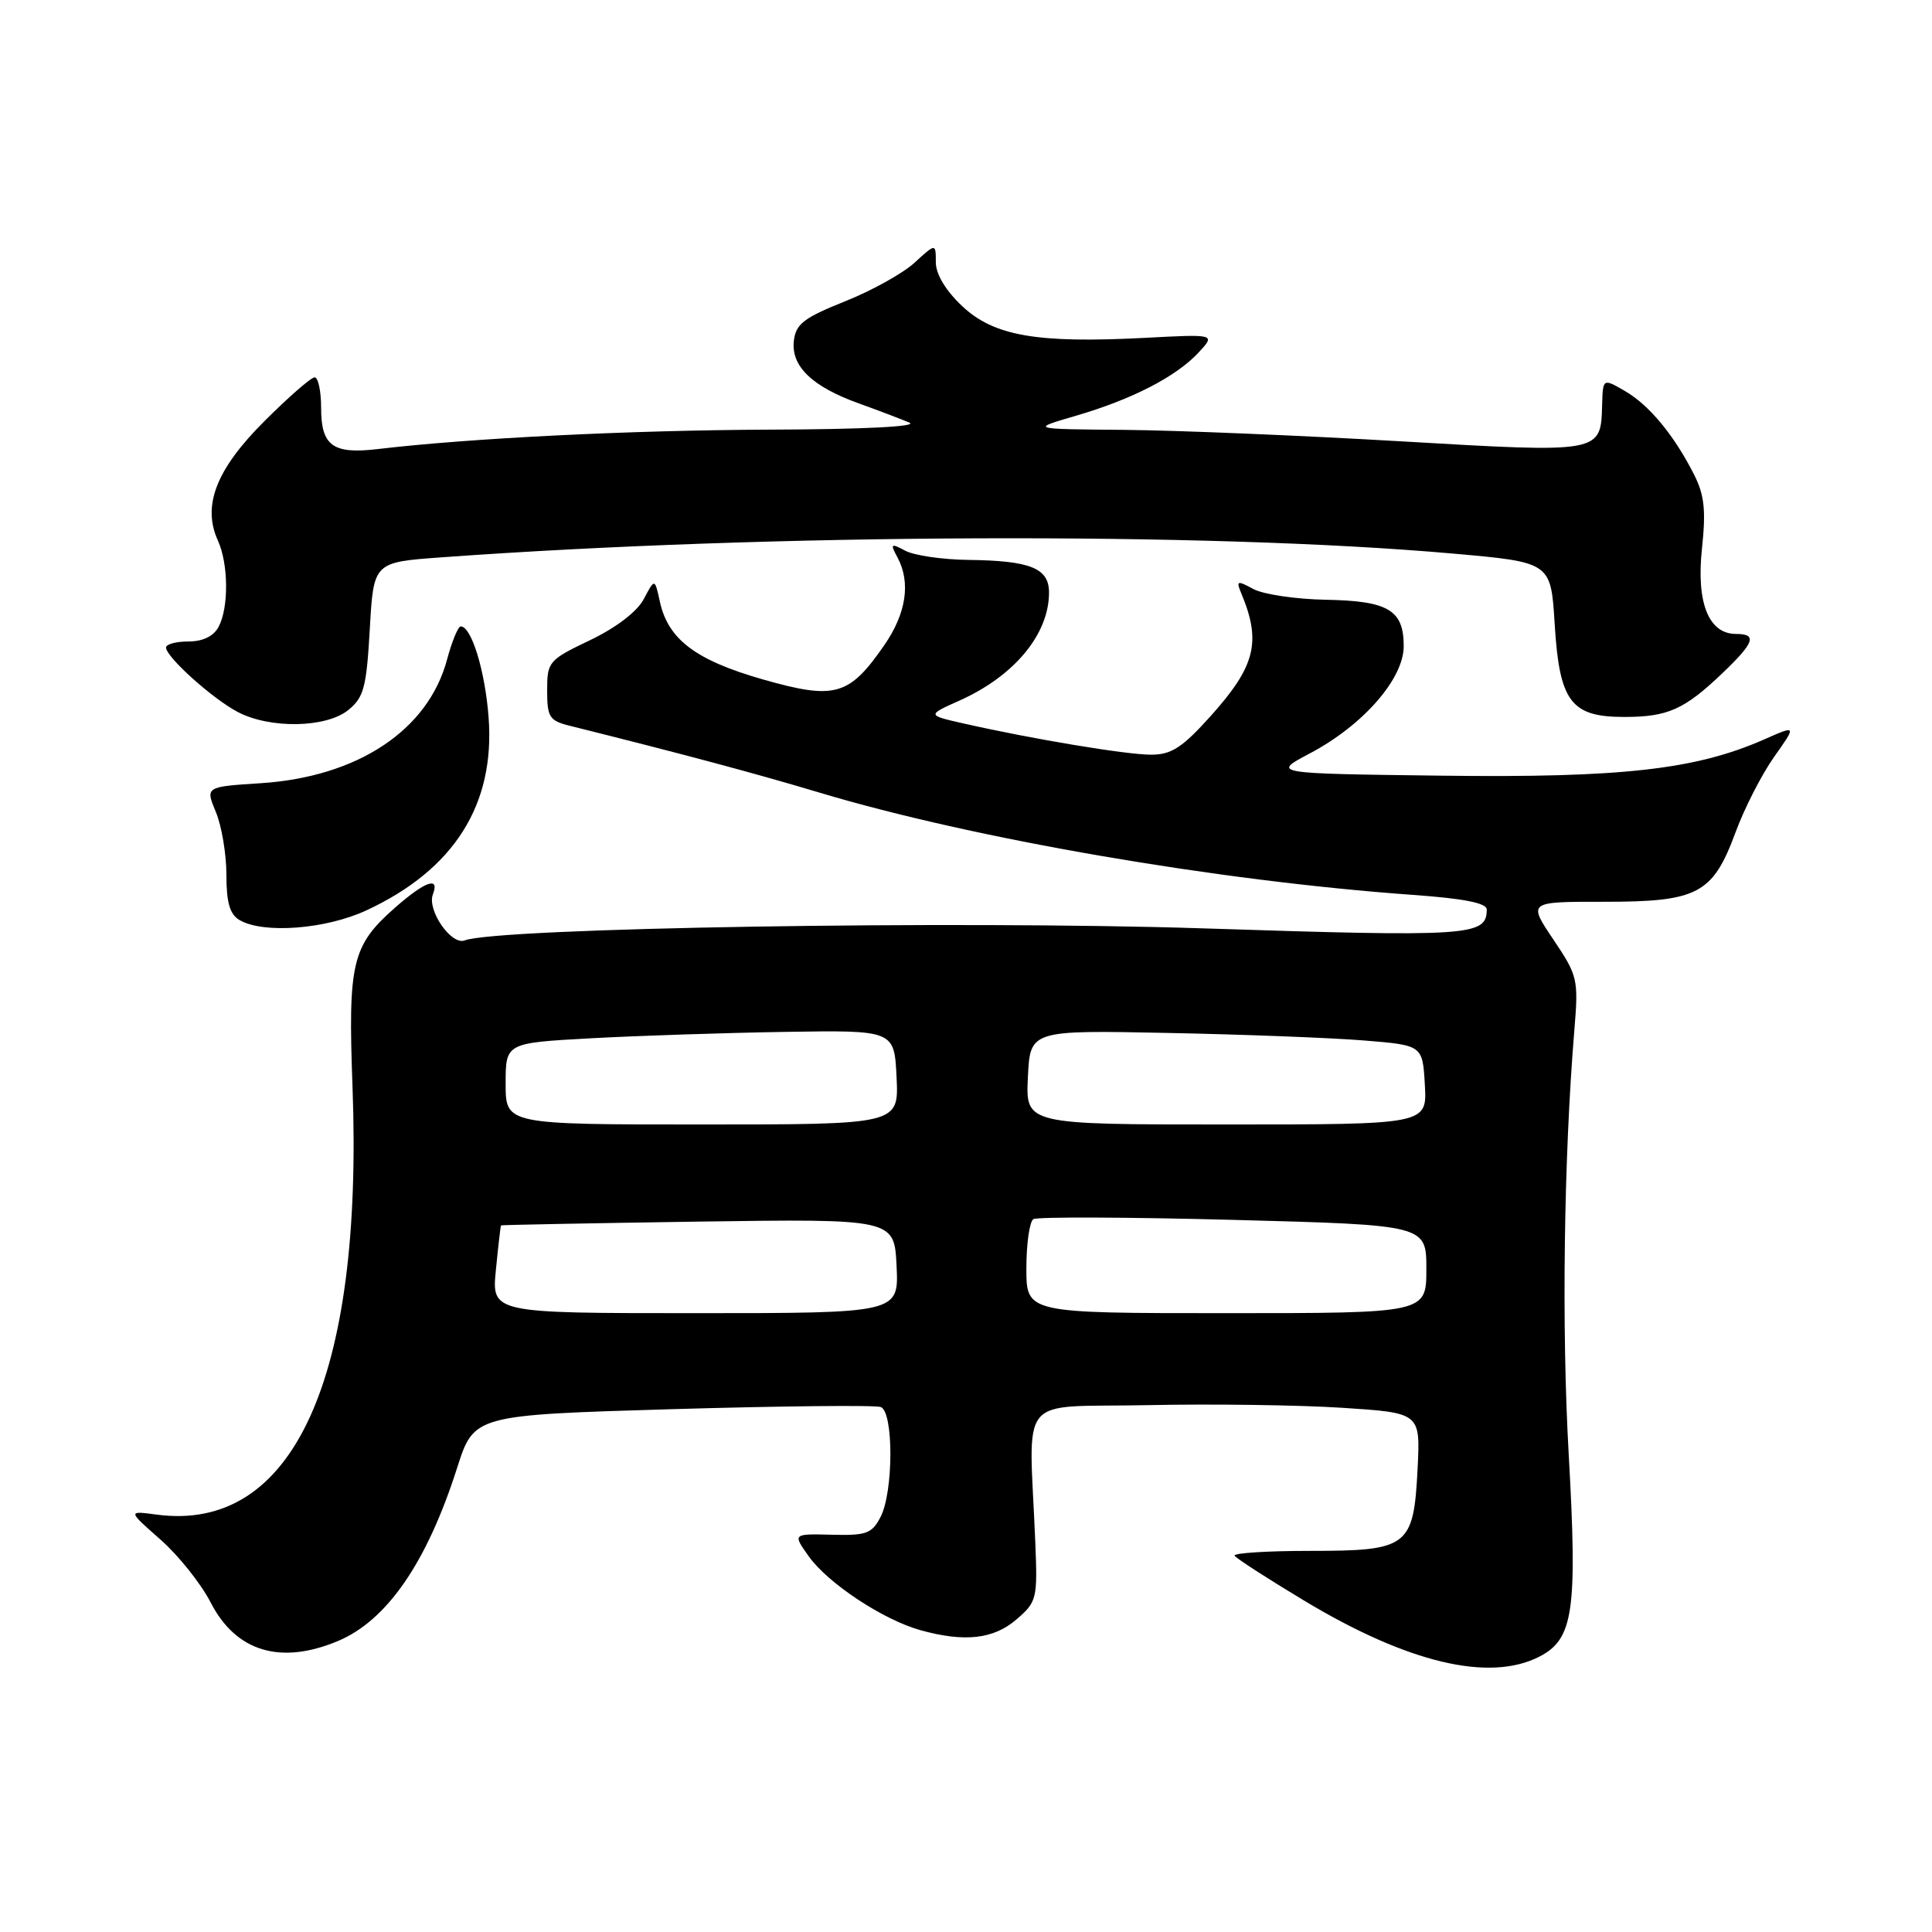 <?xml version="1.0" encoding="UTF-8" standalone="no"?>
<!DOCTYPE svg PUBLIC "-//W3C//DTD SVG 1.1//EN" "http://www.w3.org/Graphics/SVG/1.1/DTD/svg11.dtd" >
<svg xmlns="http://www.w3.org/2000/svg" xmlns:xlink="http://www.w3.org/1999/xlink" version="1.1" viewBox="0 0 256 256">
 <g >
 <path fill="currentColor"
d=" M 204.00 219.50 C 208.50 217.17 209.03 213.45 207.86 192.67 C 206.91 175.88 207.21 153.51 208.61 136.49 C 209.17 129.76 209.06 129.29 205.82 124.48 C 202.46 119.48 202.46 119.48 212.52 119.49 C 224.98 119.50 226.95 118.46 229.97 110.28 C 231.14 107.10 233.44 102.61 235.08 100.29 C 238.06 96.08 238.06 96.08 233.78 97.97 C 224.68 101.98 214.89 103.08 191.00 102.78 C 168.50 102.50 168.50 102.50 173.56 99.83 C 180.61 96.11 186.00 89.95 186.00 85.62 C 186.00 80.83 183.97 79.62 175.66 79.47 C 171.72 79.40 167.42 78.76 166.10 78.06 C 163.91 76.88 163.77 76.93 164.48 78.63 C 167.16 85.05 166.35 88.28 160.42 94.88 C 156.65 99.07 155.22 100.00 152.52 100.00 C 149.23 100.00 136.81 97.93 127.66 95.86 C 122.82 94.76 122.82 94.76 127.16 92.82 C 134.41 89.57 139.00 84.03 139.00 78.52 C 139.00 75.28 136.56 74.29 128.29 74.19 C 124.88 74.15 121.13 73.60 119.97 72.98 C 118.03 71.95 117.94 72.03 118.92 73.86 C 120.70 77.18 120.09 81.27 117.18 85.48 C 112.52 92.22 110.65 92.75 101.13 90.04 C 92.20 87.49 88.54 84.74 87.44 79.74 C 86.76 76.62 86.76 76.62 85.32 79.35 C 84.44 81.03 81.69 83.14 78.20 84.82 C 72.69 87.45 72.50 87.68 72.50 91.49 C 72.50 95.03 72.80 95.50 75.50 96.17 C 90.60 99.94 100.02 102.46 108.50 105.00 C 129.01 111.16 161.36 116.73 187.25 118.58 C 193.97 119.06 197.00 119.66 197.00 120.51 C 197.00 124.03 194.93 124.17 159.31 123.01 C 126.61 121.95 65.92 122.94 61.57 124.61 C 59.80 125.29 56.56 120.60 57.36 118.51 C 58.29 116.08 56.35 116.76 52.39 120.23 C 46.63 125.29 46.10 127.51 46.71 144.00 C 48.15 182.77 38.83 203.12 20.73 200.69 C 16.92 200.18 16.92 200.18 21.25 203.99 C 23.64 206.09 26.64 209.85 27.92 212.35 C 31.26 218.84 37.15 220.63 44.74 217.46 C 51.27 214.74 56.56 207.06 60.57 194.50 C 62.81 187.50 62.81 187.50 89.12 186.72 C 103.59 186.30 116.01 186.17 116.71 186.44 C 118.42 187.10 118.40 197.67 116.68 201.00 C 115.54 203.21 114.80 203.48 110.21 203.36 C 105.03 203.23 105.03 203.23 107.17 206.23 C 109.71 209.80 117.02 214.63 121.97 216.01 C 127.81 217.63 131.66 217.20 134.69 214.58 C 137.39 212.26 137.49 211.85 137.18 204.33 C 136.36 184.29 134.52 186.54 152.00 186.19 C 160.53 186.01 172.16 186.17 177.85 186.54 C 188.21 187.21 188.21 187.21 187.84 194.59 C 187.31 204.98 186.63 205.50 173.55 205.50 C 167.85 205.50 163.37 205.79 163.59 206.14 C 163.80 206.49 167.92 209.15 172.74 212.05 C 186.51 220.35 197.36 222.93 204.00 219.50 Z  M 48.57 120.62 C 60.18 115.22 65.62 106.61 64.74 95.04 C 64.28 88.90 62.47 83.00 61.05 83.00 C 60.70 83.00 59.89 84.97 59.24 87.38 C 56.74 96.76 47.39 102.95 34.53 103.78 C 27.21 104.25 27.21 104.25 28.60 107.59 C 29.37 109.43 30.00 113.18 30.00 115.92 C 30.00 119.61 30.45 121.16 31.75 121.92 C 34.92 123.76 43.19 123.13 48.57 120.62 Z  M 46.14 94.09 C 48.21 92.42 48.56 91.10 49.00 83.34 C 49.50 74.50 49.50 74.50 58.50 73.85 C 102.18 70.68 159.94 70.47 192.50 73.35 C 205.50 74.50 205.50 74.50 206.00 82.65 C 206.63 92.98 208.14 95.00 215.22 95.00 C 220.99 95.00 223.19 94.02 228.25 89.18 C 232.49 85.13 232.87 84.00 230.02 84.00 C 226.40 84.00 224.75 79.85 225.52 72.69 C 226.06 67.62 225.84 65.58 224.48 62.90 C 221.84 57.68 218.53 53.67 215.31 51.81 C 212.39 50.12 212.39 50.12 212.29 53.68 C 212.11 60.06 212.24 60.03 185.50 58.47 C 172.30 57.70 155.88 57.02 149.00 56.96 C 136.50 56.86 136.50 56.86 142.50 55.11 C 149.98 52.93 155.81 49.93 158.80 46.73 C 161.09 44.27 161.09 44.27 151.66 44.77 C 137.38 45.51 131.70 44.52 127.49 40.56 C 125.30 38.49 124.00 36.33 124.00 34.75 C 124.00 32.23 124.00 32.23 121.19 34.80 C 119.65 36.22 115.49 38.53 111.94 39.94 C 106.51 42.11 105.45 42.93 105.19 45.16 C 104.80 48.53 107.62 51.24 113.82 53.46 C 116.40 54.39 119.40 55.53 120.50 56.00 C 121.71 56.52 114.41 56.89 102.00 56.93 C 83.57 57.00 62.33 58.05 50.00 59.51 C 44.10 60.20 42.55 59.07 42.55 54.05 C 42.55 51.82 42.16 50.00 41.69 50.00 C 41.22 50.00 38.21 52.63 34.99 55.85 C 28.64 62.20 26.77 67.01 28.87 71.62 C 30.28 74.72 30.33 80.52 28.96 83.07 C 28.30 84.31 26.87 85.00 24.96 85.00 C 23.33 85.00 22.00 85.36 22.00 85.80 C 22.00 87.05 28.16 92.59 31.50 94.34 C 35.77 96.59 43.21 96.46 46.14 94.09 Z  M 65.71 168.25 C 66.02 165.09 66.33 162.44 66.39 162.37 C 66.45 162.31 78.20 162.08 92.50 161.87 C 118.50 161.50 118.50 161.50 118.80 167.75 C 119.10 174.00 119.10 174.00 92.12 174.00 C 65.14 174.00 65.14 174.00 65.71 168.25 Z  M 136.00 168.06 C 136.00 164.79 136.42 161.86 136.93 161.54 C 137.44 161.23 149.37 161.27 163.43 161.64 C 189.00 162.32 189.00 162.32 189.00 168.16 C 189.00 174.00 189.00 174.00 162.50 174.00 C 136.00 174.00 136.00 174.00 136.00 168.06 Z  M 67.00 143.60 C 67.00 138.20 67.00 138.20 78.25 137.58 C 84.44 137.24 96.03 136.86 104.00 136.73 C 118.50 136.50 118.50 136.50 118.80 142.75 C 119.10 149.00 119.10 149.00 93.05 149.00 C 67.00 149.00 67.00 149.00 67.00 143.60 Z  M 136.20 142.75 C 136.50 136.50 136.50 136.50 154.76 136.87 C 164.80 137.07 176.50 137.52 180.76 137.87 C 188.50 138.50 188.50 138.50 188.80 143.75 C 189.10 149.00 189.10 149.00 162.50 149.00 C 135.90 149.00 135.90 149.00 136.20 142.75 Z "/>
</g>
</svg>